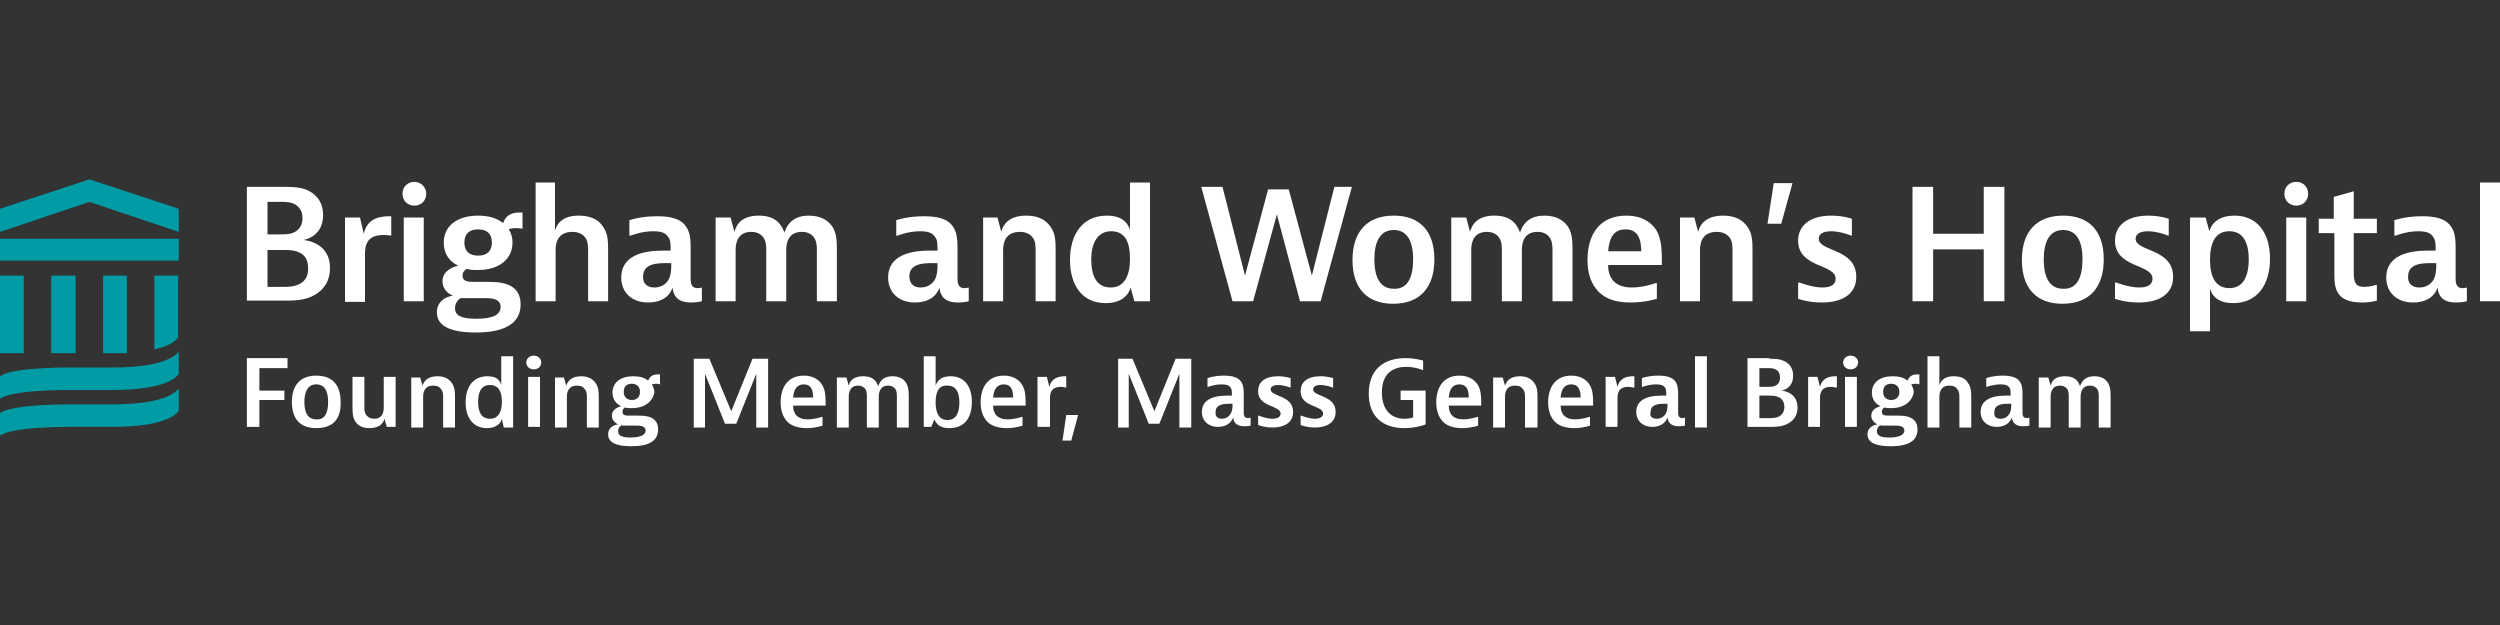 <?xml version="1.0" encoding="utf-8"?>
<!-- Generator: Adobe Illustrator 25.2.3, SVG Export Plug-In . SVG Version: 6.00 Build 0)  -->
<svg version="1.1" id="Artboard_1" xmlns="http://www.w3.org/2000/svg" xmlns:xlink="http://www.w3.org/1999/xlink" x="0px" y="0px"
	 viewBox="0 0 400 100" style="enable-background:new 0 0 400 100;" xml:space="preserve">
<rect x="0" y="0" width="400" height="100" fill="#333333" stroke="none"/>
<style type="text/css">
	.st0{fill:#ffffff;}
	.st1{fill:#009CA6;}
</style>
<g>
	<g>
		<path class="st0" d="M46,57.4v1.5h-4.5v3.6h4V64h-4v4.3h-2v-11H46z"/>
		<path class="st0" d="M50.6,68.5c-2.5,0-3.9-1.4-3.9-4.2c0-2.7,1.4-4.2,3.9-4.2c2.5,0,3.9,1.4,3.9,4.2
			C54.6,67.1,53.2,68.5,50.6,68.5z M52.5,64.3c0-1.8-0.6-2.8-1.9-2.8c-1.3,0-1.9,1.1-1.9,2.8c0,1.8,0.6,2.8,1.9,2.8
			C52,67.2,52.5,66,52.5,64.3z"/>
		<path class="st0" d="M61.9,68.3L61.5,67c-0.2,0.9-1,1.5-2.4,1.5c-1.1,0-1.8-0.4-2.2-1c-0.5-0.7-0.5-1.5-0.5-2.5v-4.7h1.9v4.8
			c0,0.5,0,0.9,0.3,1.3c0.3,0.4,0.7,0.6,1.3,0.6c1.3,0,1.5-1.1,1.5-1.8v-4.9h1.9v8H61.9z"/>
		<path class="st0" d="M67.2,60.3l0.4,1.4c0.3-0.9,1-1.5,2.4-1.5c1.2,0,1.9,0.5,2.3,1.1c0.5,0.7,0.5,1.5,0.5,2.4v4.7h-1.9v-4.8
			c0-0.5,0-0.9-0.3-1.3c-0.3-0.4-0.6-0.6-1.3-0.6c-1.4,0-1.6,1.1-1.6,1.8v4.9h-1.9v-8H67.2z"/>
		<path class="st0" d="M82.1,57v11.4h-1.5L80.3,67c-0.2,0.9-1.1,1.5-2.4,1.5c-2.2,0-3.4-1.7-3.4-4.1c0-2.5,1.2-4.2,3.5-4.2
			c1.2,0,1.9,0.4,2.2,1.4V57H82.1z M76.5,64.3c0,1.6,0.5,2.7,1.9,2.7s1.9-1.2,1.9-2.7c0-1.6-0.5-2.7-1.9-2.7S76.5,62.7,76.5,64.3z"
			/>
		<path class="st0" d="M86.6,58c0,0.6-0.5,1.1-1.2,1.1c-0.7,0-1.2-0.5-1.2-1.1s0.5-1.1,1.2-1.1C86.1,56.9,86.6,57.4,86.6,58z
			 M86.4,60.3v1.3v6.7h-1.9v-8H86.4z"/>
		<path class="st0" d="M90.2,60.3l0.4,1.4c0.3-0.9,1-1.5,2.4-1.5c1.2,0,1.9,0.5,2.3,1.1c0.5,0.7,0.5,1.5,0.5,2.4v4.7h-1.9v-4.8
			c0-0.5,0-0.9-0.3-1.3c-0.3-0.4-0.6-0.6-1.3-0.6c-1.4,0-1.6,1.1-1.6,1.8v4.9h-1.9v-8H90.2z"/>
		<path class="st0" d="M101.1,65.3c-0.4,0-0.8,0-1.1-0.1c-0.2,0.1-0.4,0.3-0.4,0.7c0,0.6,0.6,0.6,1.1,0.6h1.4c1,0,3.2,0,3.2,2.2
			c0,1.8-1.4,2.7-4.3,2.7c-2.6,0-3.7-0.7-3.7-1.9c0-1.4,1.5-1.6,1.6-1.6c0,0-1-0.4-1-1.4c0-1,1-1.4,1.5-1.5
			c-0.9-0.4-1.4-1.2-1.4-2.2c0-1.6,1.3-2.6,3.3-2.6c1,0,1.8,0.2,2.4,0.7c0.4-1,1.2-1,1.7-1h0.2v1.6c0,0-0.3-0.1-0.6-0.1
			c-0.4,0-0.6,0.1-0.7,0.1c0.2,0.4,0.4,0.8,0.4,1.3C104.4,64.3,103.1,65.3,101.1,65.3z M99.5,68c0,0-0.6,0.3-0.6,1c0,0.7,0.6,1,2,1
			c1.5,0,2.4-0.4,2.4-1.1c0-0.8-1-0.8-1.5-0.8H99.5z M102.4,62.7c0-0.8-0.5-1.3-1.3-1.3c-0.8,0-1.3,0.4-1.3,1.3
			c0,0.8,0.5,1.3,1.3,1.3C101.9,64,102.4,63.5,102.4,62.7z"/>
		<path class="st0" d="M113.5,57.4l3.5,8.4l3.4-8.4h2.5v11h-1.9v-8.6l-3.2,8H116l-3.2-8v8.6H111v-11H113.5z"/>
		<path class="st0" d="M131.6,68.1c0,0-1.1,0.4-2.5,0.4c-1.5,0-2.5-0.4-3.1-1c-0.7-0.7-1.1-1.8-1.1-3.1c0-2.6,1.3-4.3,3.7-4.3
			c1.3,0,2.3,0.5,2.9,1.4s0.6,2.1,0.6,3.4h-5.2c0,1.4,0.8,2.2,2.3,2.2c1.1,0,2.3-0.4,2.3-0.4h0.1V68.1z M130.1,63.6
			c0-1.3-0.4-2.1-1.5-2.1c-1.1,0-1.6,0.8-1.7,2.1H130.1z"/>
		<path class="st0" d="M135.4,60.3l0.4,1.4c0.2-0.9,0.9-1.5,2.3-1.5c1.4,0,2.1,0.6,2.4,1.6c0.4-1.1,1.1-1.6,2.3-1.6
			c1.3,0,1.9,0.6,2.2,1.1c0.4,0.7,0.4,1.5,0.4,2.4v4.7h-1.9v-4.8c0-0.5,0-0.9-0.2-1.3c-0.2-0.3-0.6-0.6-1.2-0.6
			c-1.3,0-1.5,1.1-1.5,1.8v4.9h-1.9v-4.8c0-0.5,0-0.9-0.2-1.3c-0.2-0.3-0.6-0.6-1.2-0.6c-1.3,0-1.5,1.1-1.5,1.8v4.9h-1.9v-8H135.4z"
			/>
		<path class="st0" d="M149.7,57v4.7c0.3-0.9,1-1.5,2.4-1.5c2.1,0,3.4,1.5,3.4,4.1c0,2.7-1.3,4.2-3.6,4.2c-1.2,0-2-0.4-2.4-1.4
			l-0.5,1.2h-1.2V57H149.7z M149.7,64.4c0,1.6,0.5,2.8,1.9,2.8c1.4,0,1.9-1.2,1.9-2.8c0-1.6-0.5-2.7-1.9-2.7
			C150.2,61.6,149.7,62.7,149.7,64.4z"/>
		<path class="st0" d="M163.6,68.1c0,0-1.1,0.4-2.5,0.4c-1.5,0-2.5-0.4-3.1-1c-0.7-0.7-1.1-1.8-1.1-3.1c0-2.6,1.3-4.3,3.7-4.3
			c1.3,0,2.3,0.5,2.9,1.4s0.6,2.1,0.6,3.4h-5.2c0,1.4,0.8,2.2,2.3,2.2c1.1,0,2.3-0.4,2.3-0.4h0.1V68.1z M162.1,63.6
			c0-1.3-0.4-2.1-1.5-2.1c-1.1,0-1.6,0.8-1.7,2.1H162.1z"/>
		<path class="st0" d="M170.5,62c0,0-0.4-0.1-0.8-0.1c-1.7,0-1.7,1.3-1.7,1.9v4.5H166v-8h1.5l0.4,1.6c0.3-1.3,1.3-1.7,2.5-1.7h0.2
			V62z"/>
		<path class="st0" d="M172.5,66.4l-1.1,4.1H170l0.6-4.1H172.5z"/>
		<path class="st0" d="M181.2,57.4l3.5,8.4l3.4-8.4h2.5v11h-1.9v-8.6l-3.2,8h-1.7l-3.2-8v8.6h-1.7v-11H181.2z"/>
		<path class="st0" d="M193.2,60.5c0,0,1-0.4,2.6-0.4c1.2,0,2.3,0.2,2.8,1c0.4,0.6,0.4,1.4,0.4,2.2v2.7c0,0.3,0,0.9,0.7,0.9
			c0.2,0,0.4-0.1,0.4-0.1v1.3c0,0-0.4,0.1-1,0.1c-1,0-1.7-0.4-1.8-1.4c-0.3,0.9-1.2,1.5-2.4,1.5c-1.6,0-2.6-1-2.6-2.4
			c0-1.7,1.4-2.6,4-2.6c0.5,0,0.8,0,0.8,0c0-0.7,0-1-0.2-1.3c-0.2-0.3-0.6-0.5-1.4-0.5c-1.2,0-2.2,0.4-2.2,0.4h-0.1V60.5z M195.5,67
			c0.6,0,1.1-0.3,1.4-0.8c0.3-0.5,0.3-1.1,0.3-1.4v-0.2h-0.4c-0.8,0-2.3,0-2.3,1.3C194.4,66.6,194.8,67,195.5,67z"/>
		<path class="st0" d="M206.5,62h-0.1c0,0-1-0.4-1.9-0.4c-0.8,0-1.2,0.3-1.2,0.7c0,1.2,3.6,0.9,3.6,3.6c0,1.7-1.4,2.5-3.3,2.5
			c-1.4,0-2.3-0.4-2.3-0.4v-1.5h0.1c0,0,1.2,0.5,2.2,0.5c0.9,0,1.3-0.4,1.3-0.8c0-1.4-3.6-1-3.6-3.6c0-1.5,1.1-2.4,3.2-2.4
			c1.1,0,2,0.3,2,0.3V62z"/>
		<path class="st0" d="M213.3,62h-0.1c0,0-1-0.4-1.9-0.4c-0.8,0-1.2,0.3-1.2,0.7c0,1.2,3.6,0.9,3.6,3.6c0,1.7-1.4,2.5-3.3,2.5
			c-1.4,0-2.3-0.4-2.3-0.4v-1.5h0.1c0,0,1.2,0.5,2.2,0.5c0.9,0,1.3-0.4,1.3-0.8c0-1.4-3.6-1-3.6-3.6c0-1.5,1.1-2.4,3.2-2.4
			c1.1,0,2,0.3,2,0.3V62z"/>
		<path class="st0" d="M228.1,62.5v5.4c0,0-1.4,0.6-3.4,0.6c-3.4,0-5.7-1.8-5.7-5.5c0-3.9,2.4-5.7,5.9-5.7c1.6,0,2.8,0.4,2.8,0.4
			v1.5h-0.1c0,0-1.1-0.5-2.6-0.5c-2.4,0-3.9,1.3-3.9,4.1s1.5,4.2,3.6,4.2c0.8,0,1.4-0.2,1.4-0.2V64h-2v-1.5H228.1z"/>
		<path class="st0" d="M236.5,68.1c0,0-1.1,0.4-2.5,0.4c-1.5,0-2.5-0.4-3.1-1c-0.7-0.7-1.1-1.8-1.1-3.1c0-2.6,1.3-4.3,3.7-4.3
			c1.3,0,2.3,0.5,2.9,1.4c0.6,0.9,0.6,2.1,0.6,3.4h-5.2c0,1.4,0.8,2.2,2.3,2.2c1.1,0,2.3-0.4,2.3-0.4h0.1V68.1z M235,63.6
			c0-1.3-0.4-2.1-1.5-2.1c-1.1,0-1.6,0.8-1.7,2.1H235z"/>
		<path class="st0" d="M240.4,60.3l0.4,1.4c0.3-0.9,1-1.5,2.4-1.5c1.2,0,1.9,0.5,2.3,1.1c0.5,0.7,0.5,1.5,0.5,2.4v4.7H244v-4.8
			c0-0.5,0-0.9-0.3-1.3c-0.3-0.4-0.6-0.6-1.3-0.6c-1.4,0-1.6,1.1-1.6,1.8v4.9h-1.9v-8H240.4z"/>
		<path class="st0" d="M254.4,68.1c0,0-1.1,0.4-2.5,0.4c-1.5,0-2.5-0.4-3.1-1c-0.7-0.7-1.1-1.8-1.1-3.1c0-2.6,1.3-4.3,3.7-4.3
			c1.3,0,2.3,0.5,2.9,1.4c0.6,0.9,0.6,2.1,0.6,3.4h-5.2c0,1.4,0.8,2.2,2.3,2.2c1.1,0,2.3-0.4,2.3-0.4h0.1V68.1z M252.9,63.6
			c0-1.3-0.4-2.1-1.5-2.1c-1.1,0-1.6,0.8-1.7,2.1H252.9z"/>
		<path class="st0" d="M261.3,62c0,0-0.4-0.1-0.8-0.1c-1.7,0-1.7,1.3-1.7,1.9v4.5h-1.9v-8h1.5l0.4,1.6c0.3-1.3,1.3-1.7,2.5-1.7h0.2
			V62z"/>
		<path class="st0" d="M262.7,60.5c0,0,1-0.4,2.6-0.4c1.2,0,2.3,0.2,2.8,1c0.4,0.6,0.4,1.4,0.4,2.2v2.7c0,0.3,0,0.9,0.7,0.9
			c0.2,0,0.4-0.1,0.4-0.1v1.3c0,0-0.4,0.1-1,0.1c-1,0-1.7-0.4-1.8-1.4c-0.3,0.9-1.2,1.5-2.4,1.5c-1.6,0-2.6-1-2.6-2.4
			c0-1.7,1.4-2.6,4-2.6c0.5,0,0.8,0,0.8,0c0-0.7,0-1-0.2-1.3c-0.2-0.3-0.6-0.5-1.4-0.5c-1.2,0-2.2,0.4-2.2,0.4h-0.1V60.5z M265.1,67
			c0.6,0,1.1-0.3,1.4-0.8c0.3-0.5,0.3-1.1,0.3-1.4v-0.2h-0.4c-0.8,0-2.3,0-2.3,1.3C263.9,66.6,264.3,67,265.1,67z"/>
		<path class="st0" d="M273.1,57v3.3v8.1h-1.9V57H273.1z"/>
		<path class="st0" d="M283.1,57.4c0.8,0,1.8,0,2.6,0.5c0.7,0.4,1.2,1.1,1.2,2.2c0,2.2-1.9,2.4-1.9,2.4s2.6,0.1,2.6,2.7
			c0,1.3-0.6,2-1.4,2.5c-1,0.6-2.1,0.6-3,0.6h-3.6v-11H283.1z M281.5,61.9h1.3c0.4,0,0.9,0,1.3-0.2c0.4-0.2,0.7-0.6,0.7-1.3
			c0-0.7-0.3-1.1-0.7-1.3c-0.4-0.2-0.9-0.2-1.3-0.2h-1.3V61.9z M281.5,66.9h1.6c0.5,0,1.1,0,1.6-0.3c0.5-0.3,0.8-0.8,0.8-1.5
			c0-0.7-0.3-1.2-0.8-1.5c-0.6-0.3-1.1-0.3-1.6-0.3h-1.6V66.9z"/>
		<path class="st0" d="M293.7,62c0,0-0.4-0.1-0.8-0.1c-1.7,0-1.7,1.3-1.7,1.9v4.5h-1.9v-8h1.5l0.4,1.6c0.3-1.3,1.3-1.7,2.5-1.7h0.2
			V62z"/>
		<path class="st0" d="M297.3,58c0,0.6-0.5,1.1-1.2,1.1c-0.7,0-1.2-0.5-1.2-1.1s0.5-1.1,1.2-1.1C296.8,56.9,297.3,57.4,297.3,58z
			 M297.1,60.3v1.1v6.9h-1.9v-8H297.1z"/>
		<path class="st0" d="M302.6,65.3c-0.4,0-0.8,0-1.1-0.1c-0.2,0.1-0.4,0.3-0.4,0.7c0,0.6,0.6,0.6,1.1,0.6h1.4c1,0,3.2,0,3.2,2.2
			c0,1.8-1.4,2.7-4.3,2.7c-2.6,0-3.7-0.7-3.7-1.9c0-1.4,1.5-1.6,1.6-1.6c0,0-1-0.4-1-1.4c0-1,1-1.4,1.5-1.5
			c-0.9-0.4-1.4-1.2-1.4-2.2c0-1.6,1.3-2.6,3.3-2.6c1,0,1.8,0.2,2.4,0.7c0.4-1,1.2-1,1.7-1h0.2v1.6c0,0-0.3-0.1-0.6-0.1
			c-0.4,0-0.6,0.1-0.7,0.1c0.2,0.4,0.4,0.8,0.4,1.3C305.9,64.3,304.6,65.3,302.6,65.3z M300.9,68c0,0-0.6,0.3-0.6,1c0,0.7,0.6,1,2,1
			c1.5,0,2.4-0.4,2.4-1.1c0-0.8-1-0.8-1.5-0.8H300.9z M303.9,62.7c0-0.8-0.5-1.3-1.3-1.3c-0.8,0-1.3,0.4-1.3,1.3
			c0,0.8,0.5,1.3,1.3,1.3C303.4,64,303.9,63.5,303.9,62.7z"/>
		<path class="st0" d="M310.3,57v4.6c0.3-0.8,0.9-1.4,2.3-1.4c1.3,0,2,0.5,2.3,1.1c0.5,0.7,0.5,1.5,0.5,2.4v4.7h-1.9v-4.8
			c0-0.5,0-0.9-0.3-1.3c-0.3-0.4-0.6-0.6-1.3-0.6c-1.4,0-1.6,1.1-1.6,1.8v4.9h-1.9V57H310.3z"/>
		<path class="st0" d="M317.8,60.5c0,0,1-0.4,2.6-0.4c1.2,0,2.3,0.2,2.8,1c0.4,0.6,0.4,1.4,0.4,2.2v2.7c0,0.3,0,0.9,0.7,0.9
			c0.2,0,0.4-0.1,0.4-0.1v1.3c0,0-0.4,0.1-1,0.1c-1,0-1.7-0.4-1.8-1.4c-0.3,0.9-1.2,1.5-2.4,1.5c-1.6,0-2.6-1-2.6-2.4
			c0-1.7,1.4-2.6,4-2.6c0.5,0,0.8,0,0.8,0c0-0.7,0-1-0.2-1.3c-0.2-0.3-0.6-0.5-1.4-0.5c-1.2,0-2.2,0.4-2.2,0.4h-0.1V60.5z M320.1,67
			c0.6,0,1.1-0.3,1.4-0.8c0.3-0.5,0.3-1.1,0.3-1.4v-0.2h-0.4c-0.8,0-2.3,0-2.3,1.3C319,66.6,319.3,67,320.1,67z"/>
		<path class="st0" d="M327.7,60.3l0.4,1.4c0.2-0.9,0.9-1.5,2.3-1.5c1.4,0,2.1,0.6,2.4,1.6c0.4-1.1,1.1-1.6,2.3-1.6
			c1.3,0,1.9,0.6,2.2,1.1c0.4,0.7,0.4,1.5,0.4,2.4v4.7h-1.9v-4.8c0-0.5,0-0.9-0.2-1.3c-0.2-0.3-0.6-0.6-1.2-0.6
			c-1.3,0-1.5,1.1-1.5,1.8v4.9h-1.9v-4.8c0-0.5,0-0.9-0.2-1.3c-0.2-0.3-0.6-0.6-1.2-0.6c-1.3,0-1.5,1.1-1.5,1.8v4.9h-1.9v-8H327.7z"
			/>
	</g>
	<g>
		<path class="st0" d="M45.4,29.9c1.4,0,3,0,4.3,0.8c1.1,0.7,2,1.8,2,3.7c0,3.6-3.2,4-3.2,4s4.3,0.2,4.3,4.5c0,2.1-1,3.4-2.3,4.2
			c-1.6,1-3.5,1-5,1h-6V29.9H45.4z M42.7,37.5H45c0.7,0,1.5,0,2.2-0.4c0.7-0.4,1.2-1.1,1.2-2.2c0-1.1-0.5-1.8-1.2-2.2
			c-0.7-0.4-1.5-0.4-2.2-0.4h-2.2V37.5z M42.7,45.9h2.6c0.8,0,1.8,0,2.7-0.5c0.9-0.5,1.3-1.3,1.3-2.4S49,41,48.1,40.5
			c-0.9-0.5-1.9-0.5-2.7-0.5h-2.6V45.9z"/>
		<path class="st0" d="M62.7,37.7c0,0-0.7-0.1-1.4-0.1c-2.9,0-2.9,2.1-2.9,3.2v7.5h-3.2V34.8h2.4l0.6,2.6c0.5-2.2,2.1-2.8,4.1-2.8
			h0.3V37.7z"/>
		<path class="st0" d="M68.2,31c0,1.1-0.8,1.9-1.9,1.9c-1.1,0-1.9-0.8-1.9-1.9c0-1.1,0.8-1.9,1.9-1.9C67.4,29.1,68.2,30,68.2,31z
			 M67.8,34.8v4v9.4h-3.2V34.8H67.8z"/>
		<path class="st0" d="M76.5,43.2c-0.7,0-1.3,0-1.8-0.2c-0.3,0.2-0.7,0.5-0.7,1.1c0,1,1.1,1,1.8,1H78c1.7,0,5.3,0,5.3,3.6
			c0,2.9-2.3,4.5-7.2,4.5c-4.3,0-6.2-1.2-6.2-3.2c0-2.4,2.5-2.7,2.6-2.7c-0.1,0-1.7-0.6-1.7-2.3c0-1.7,1.7-2.3,2.5-2.5
			c-1.5-0.7-2.3-2-2.3-3.7c0-2.6,2.1-4.3,5.5-4.3c1.7,0,3,0.4,4,1.2c0.6-1.7,2-1.7,2.8-1.7h0.3v2.6c0,0-0.5-0.1-1.1-0.1
			c-0.6,0-0.9,0.1-1.1,0.2c0.4,0.6,0.6,1.3,0.6,2.1C82,41.5,79.8,43.2,76.5,43.2z M73.7,47.7c0,0-0.9,0.5-0.9,1.6
			c0,1.2,1,1.7,3.4,1.7c2.6,0,3.9-0.6,3.9-1.9c0-1.4-1.7-1.4-2.4-1.4H73.7z M78.7,38.8c0-1.4-0.8-2.1-2.2-2.1s-2.2,0.7-2.2,2.1
			s0.8,2.1,2.2,2.1S78.7,40.2,78.7,38.8z"/>
		<path class="st0" d="M88.8,29.2v7.7c0.4-1.4,1.5-2.4,3.8-2.4c2.1,0,3.3,0.8,3.9,1.8c0.8,1.1,0.8,2.4,0.8,4v7.9h-3.2v-7.9
			c0-0.8,0-1.6-0.4-2.2c-0.4-0.6-1.1-1-2.1-1c-2.4,0-2.7,1.8-2.7,2.9v8.2h-3.2v-19H88.8z"/>
		<path class="st0" d="M100.8,35.2c0,0,1.7-0.6,4.3-0.6c2,0,3.8,0.3,4.7,1.7c0.7,1,0.7,2.4,0.7,3.6v4.6c0,0.6,0,1.6,1.1,1.6
			c0.4,0,0.7-0.1,0.7-0.1v2.2c0,0-0.7,0.2-1.7,0.2c-1.7,0-2.8-0.6-3-2.4c-0.5,1.6-2,2.4-3.9,2.4c-2.6,0-4.3-1.6-4.3-4
			c0-2.9,2.4-4.3,6.6-4.3c0.8,0,1.3,0,1.3,0c0-1.1,0-1.7-0.4-2.2c-0.4-0.6-1-0.9-2.4-0.9c-1.9,0-3.6,0.7-3.6,0.7h-0.2V35.2z
			 M104.7,46c0.9,0,1.8-0.4,2.3-1.3c0.4-0.8,0.4-1.8,0.4-2.3v-0.3h-0.7c-1.4,0-3.8,0-3.8,2.1C102.8,45.3,103.5,46,104.7,46z"/>
		<path class="st0" d="M116.9,34.8l0.6,2.3c0.4-1.5,1.5-2.6,3.9-2.6c2.3,0,3.5,1,4.1,2.7c0.6-1.8,1.9-2.7,3.9-2.7
			c2.1,0,3.2,0.9,3.8,1.8c0.7,1.1,0.7,2.4,0.7,4v7.9h-3.2v-7.9c0-0.8,0-1.6-0.4-2.2c-0.3-0.5-0.9-1-2-1c-2.2,0-2.5,1.8-2.5,2.9v8.2
			h-3.2v-7.9c0-0.8,0-1.6-0.4-2.2c-0.3-0.5-0.9-1-2-1c-2.2,0-2.5,1.8-2.5,2.9v8.2h-3.2V34.8H116.9z"/>
		<path class="st0" d="M143.5,35.2c0,0,1.7-0.6,4.3-0.6c2,0,3.8,0.3,4.7,1.7c0.7,1,0.7,2.4,0.7,3.6v4.6c0,0.6,0,1.6,1.1,1.6
			c0.4,0,0.7-0.1,0.7-0.1v2.2c0,0-0.7,0.2-1.7,0.2c-1.7,0-2.8-0.6-3-2.4c-0.5,1.6-2,2.4-3.9,2.4c-2.6,0-4.3-1.6-4.3-4
			c0-2.9,2.4-4.3,6.6-4.3c0.8,0,1.3,0,1.3,0c0-1.1,0-1.7-0.4-2.2c-0.4-0.6-1-0.9-2.4-0.9c-1.9,0-3.6,0.7-3.6,0.7h-0.2V35.2z
			 M147.3,46c0.9,0,1.8-0.4,2.3-1.3c0.4-0.8,0.4-1.8,0.4-2.3v-0.3h-0.7c-1.4,0-3.8,0-3.8,2.1C145.5,45.3,146.1,46,147.3,46z"/>
		<path class="st0" d="M159.6,34.8l0.6,2.3c0.4-1.6,1.7-2.6,4-2.6c2.1,0,3.2,0.8,3.9,1.8c0.8,1.1,0.8,2.4,0.8,4v7.9h-3.2v-7.9
			c0-0.8,0-1.6-0.4-2.2c-0.4-0.6-1.1-1-2.1-1c-2.4,0-2.7,1.8-2.7,2.9v8.2h-3.2V34.8H159.6z"/>
		<path class="st0" d="M184,29.2v19h-2.5l-0.6-2.2c-0.4,1.5-1.8,2.5-4,2.5c-3.7,0-5.7-2.8-5.7-6.9c0-4.1,2-7.1,5.9-7.1
			c1.9,0,3.2,0.7,3.7,2.3v-7.6H184z M174.6,41.5c0,2.7,0.9,4.5,3.1,4.5s3.1-1.9,3.1-4.6S180,37,177.8,37S174.6,38.9,174.6,41.5z"/>
		<path class="st0" d="M195.6,29.9l3.6,14.2l3.7-13.8h3.3l3.7,13.8l3.6-14.2h2.8l-5,18.3H208l-3.7-13.9l-3.8,13.9h-3.3l-5-18.3
			C192.2,29.9,195.6,29.9,195.6,29.9z"/>
		<path class="st0" d="M222.9,48.6c-4.1,0-6.5-2.4-6.5-7c0-4.6,2.4-7.1,6.6-7.1c4.1,0,6.5,2.4,6.5,7
			C229.5,46.1,227.1,48.6,222.9,48.6z M226.1,41.5c0-3-1-4.7-3.1-4.7c-2.2,0-3.1,1.9-3.1,4.7c0,3,1,4.7,3.1,4.7
			C225.2,46.3,226.1,44.4,226.1,41.5z"/>
		<path class="st0" d="M234.6,34.8l0.6,2.3c0.4-1.5,1.5-2.6,3.9-2.6c2.3,0,3.5,1,4.1,2.7c0.6-1.8,1.9-2.7,3.9-2.7
			c2.1,0,3.2,0.9,3.8,1.8c0.7,1.1,0.7,2.4,0.7,4v7.9h-3.2v-7.9c0-0.8,0-1.6-0.4-2.2c-0.3-0.5-0.9-1-2-1c-2.2,0-2.5,1.8-2.5,2.9v8.2
			h-3.2v-7.9c0-0.8,0-1.6-0.4-2.2c-0.3-0.5-0.9-1-2-1c-2.2,0-2.5,1.8-2.5,2.9v8.2h-3.2V34.8H234.6z"/>
		<path class="st0" d="M265.1,47.8c0,0-1.8,0.6-4.2,0.6c-2.6,0-4.1-0.7-5.1-1.7c-1.2-1.2-1.8-2.9-1.8-5.1c0-4.4,2.2-7.1,6.2-7.1
			c2.2,0,3.8,0.8,4.8,2.3c0.9,1.5,0.9,3.5,0.9,5.6h-8.6c0,2.3,1.3,3.6,3.8,3.6c1.9,0,3.8-0.7,3.8-0.7h0.2V47.8z M262.6,40.2
			c0-2.2-0.7-3.5-2.5-3.5c-1.9,0-2.6,1.3-2.8,3.5H262.6z"/>
		<path class="st0" d="M271.1,34.8l0.6,2.3c0.4-1.6,1.7-2.6,4-2.6c2.1,0,3.2,0.8,3.9,1.8c0.8,1.1,0.8,2.4,0.8,4v7.9h-3.2v-7.9
			c0-0.8,0-1.6-0.4-2.2c-0.4-0.6-1.1-1-2.1-1c-2.4,0-2.7,1.8-2.7,2.9v8.2h-3.2V34.8H271.1z"/>
		<path class="st0" d="M282.8,35.8l1-6.5h3l-1.8,6.5H282.8z"/>
		<path class="st0" d="M296.4,37.7h-0.2c0,0-1.7-0.7-3.2-0.7c-1.4,0-2,0.5-2,1.2c0,2.1,6,1.5,6,6.1c0,2.8-2.3,4.1-5.5,4.1
			c-2.3,0-3.8-0.6-3.8-0.6v-2.6h0.2c0,0,2,0.8,3.7,0.8c1.5,0,2.1-0.6,2.1-1.4c0-2.4-6-1.7-6-6.1c0-2.4,1.9-4,5.3-4
			c1.9,0,3.3,0.5,3.3,0.5V37.7z"/>
		<path class="st0" d="M309.3,29.9v7.5h8.1v-7.5h3.3v18.3h-3.3v-8.3h-8.1v8.3H306V29.9H309.3z"/>
		<path class="st0" d="M330,48.6c-4.1,0-6.5-2.4-6.5-7c0-4.6,2.4-7.1,6.6-7.1c4.1,0,6.5,2.4,6.5,7C336.6,46.1,334.2,48.6,330,48.6z
			 M333.2,41.5c0-3-1-4.7-3.1-4.7c-2.2,0-3.1,1.9-3.1,4.7c0,3,1,4.7,3.1,4.7C332.3,46.3,333.2,44.4,333.2,41.5z"/>
		<path class="st0" d="M347.1,37.7h-0.2c0,0-1.7-0.7-3.2-0.7c-1.4,0-2,0.5-2,1.2c0,2.1,6,1.5,6,6.1c0,2.8-2.3,4.1-5.5,4.1
			c-2.3,0-3.8-0.6-3.8-0.6v-2.6h0.2c0,0,2,0.8,3.7,0.8c1.5,0,2.1-0.6,2.1-1.4c0-2.4-6-1.7-6-6.1c0-2.4,1.9-4,5.3-4
			c1.9,0,3.3,0.5,3.3,0.5V37.7z"/>
		<path class="st0" d="M350.4,53V34.8h2.5l0.6,2.2c0.4-1.5,1.8-2.5,4-2.5c3.7,0,5.7,2.8,5.7,6.9c0,4.1-2,7.1-5.9,7.1
			c-1.9,0-3.2-0.7-3.7-2.3V53H350.4z M359.8,41.5c0-2.7-0.9-4.5-3.1-4.5c-2.3,0-3.1,1.9-3.1,4.6c0,2.7,0.9,4.5,3.1,4.5
			C358.9,46.1,359.8,44.2,359.8,41.5z"/>
		<path class="st0" d="M369.3,31c0,1.1-0.8,1.9-1.9,1.9c-1.1,0-1.9-0.8-1.9-1.9c0-1.1,0.8-1.9,1.9-1.9C368.6,29.1,369.3,30,369.3,31
			z M369,34.8V37v11.2h-3.2V34.8H369z"/>
		<path class="st0" d="M380.3,48.1c0,0-1,0.3-2.4,0.3c-1.9,0-3.2-0.5-3.8-1.5c-0.6-0.9-0.6-2-0.6-3.5v-6.1H371V35h2.4v-3.5l3.2-0.9
			V35h3.7v2.3h-3.7v6c0,0.9,0,1.5,0.3,2c0.3,0.5,0.8,0.6,1.4,0.6c0.9,0,1.8-0.3,1.8-0.3h0.2V48.1z"/>
		<path class="st0" d="M383.2,35.2c0,0,1.7-0.6,4.3-0.6c2,0,3.8,0.3,4.7,1.7c0.7,1,0.7,2.4,0.7,3.6v4.6c0,0.6,0,1.6,1.1,1.6
			c0.4,0,0.7-0.1,0.7-0.1v2.2c0,0-0.7,0.2-1.7,0.2c-1.7,0-2.8-0.6-3-2.4c-0.5,1.6-2,2.4-3.9,2.4c-2.6,0-4.3-1.6-4.3-4
			c0-2.9,2.4-4.3,6.6-4.3c0.8,0,1.3,0,1.3,0c0-1.1,0-1.7-0.4-2.2c-0.4-0.6-1-0.9-2.4-0.9c-1.9,0-3.6,0.7-3.6,0.7h-0.2V35.2z
			 M387.1,46c0.9,0,1.8-0.4,2.3-1.3c0.4-0.8,0.4-1.8,0.4-2.3v-0.3h-0.7c-1.4,0-3.8,0-3.8,2.1C385.2,45.3,385.9,46,387.1,46z"/>
		<path class="st0" d="M400,29.2v19h-3.2V34.6v-5.4H400z"/>
	</g>
	<g>
		<polygon class="st1" points="3.8,44.1 0,44.1 0,50.6 0,56.5 3.8,56.5 		"/>
		<polygon class="st1" points="8.2,44.1 8.2,50.6 8.2,56.5 12.1,56.5 12.1,44.1 		"/>
		<polygon class="st1" points="16.5,44.1 16.5,50.6 16.5,56.5 20.3,56.5 20.3,44.1 		"/>
		<polygon class="st1" points="0,41.7 14.3,41.7 28.6,41.7 28.6,38.2 0,38.2 		"/>
		<polygon class="st1" points="14.3,28.7 0,33.4 0,37.1 14.3,32.3 28.6,37.1 28.6,33.4 		"/>
		<path class="st1" d="M28.6,56.2c-0.1,0.2-1.5,2.6-10.6,2.6l-7.4,0C1.2,58.9,0.2,60.1,0,60.2v3.6c0.2-0.1,1.2-1.3,10.6-1.4l7.4,0
			c9.1,0,10.5-2.4,10.6-2.6V56.2z"/>
		<path class="st1" d="M28.6,62.1c-0.1,0.2-1.5,2.6-10.6,2.6l-7.4,0C1.2,64.8,0.2,66,0,66.1v3.6c0.2-0.1,1.2-1.3,10.6-1.4l7.4,0
			c9.1,0,10.5-2.4,10.6-2.6V62.1z"/>
		<path class="st1" d="M24.7,44.1v11.8c3.1-0.7,3.8-1.8,3.8-2v-9.8H24.7z"/>
	</g>
</g>
</svg>
